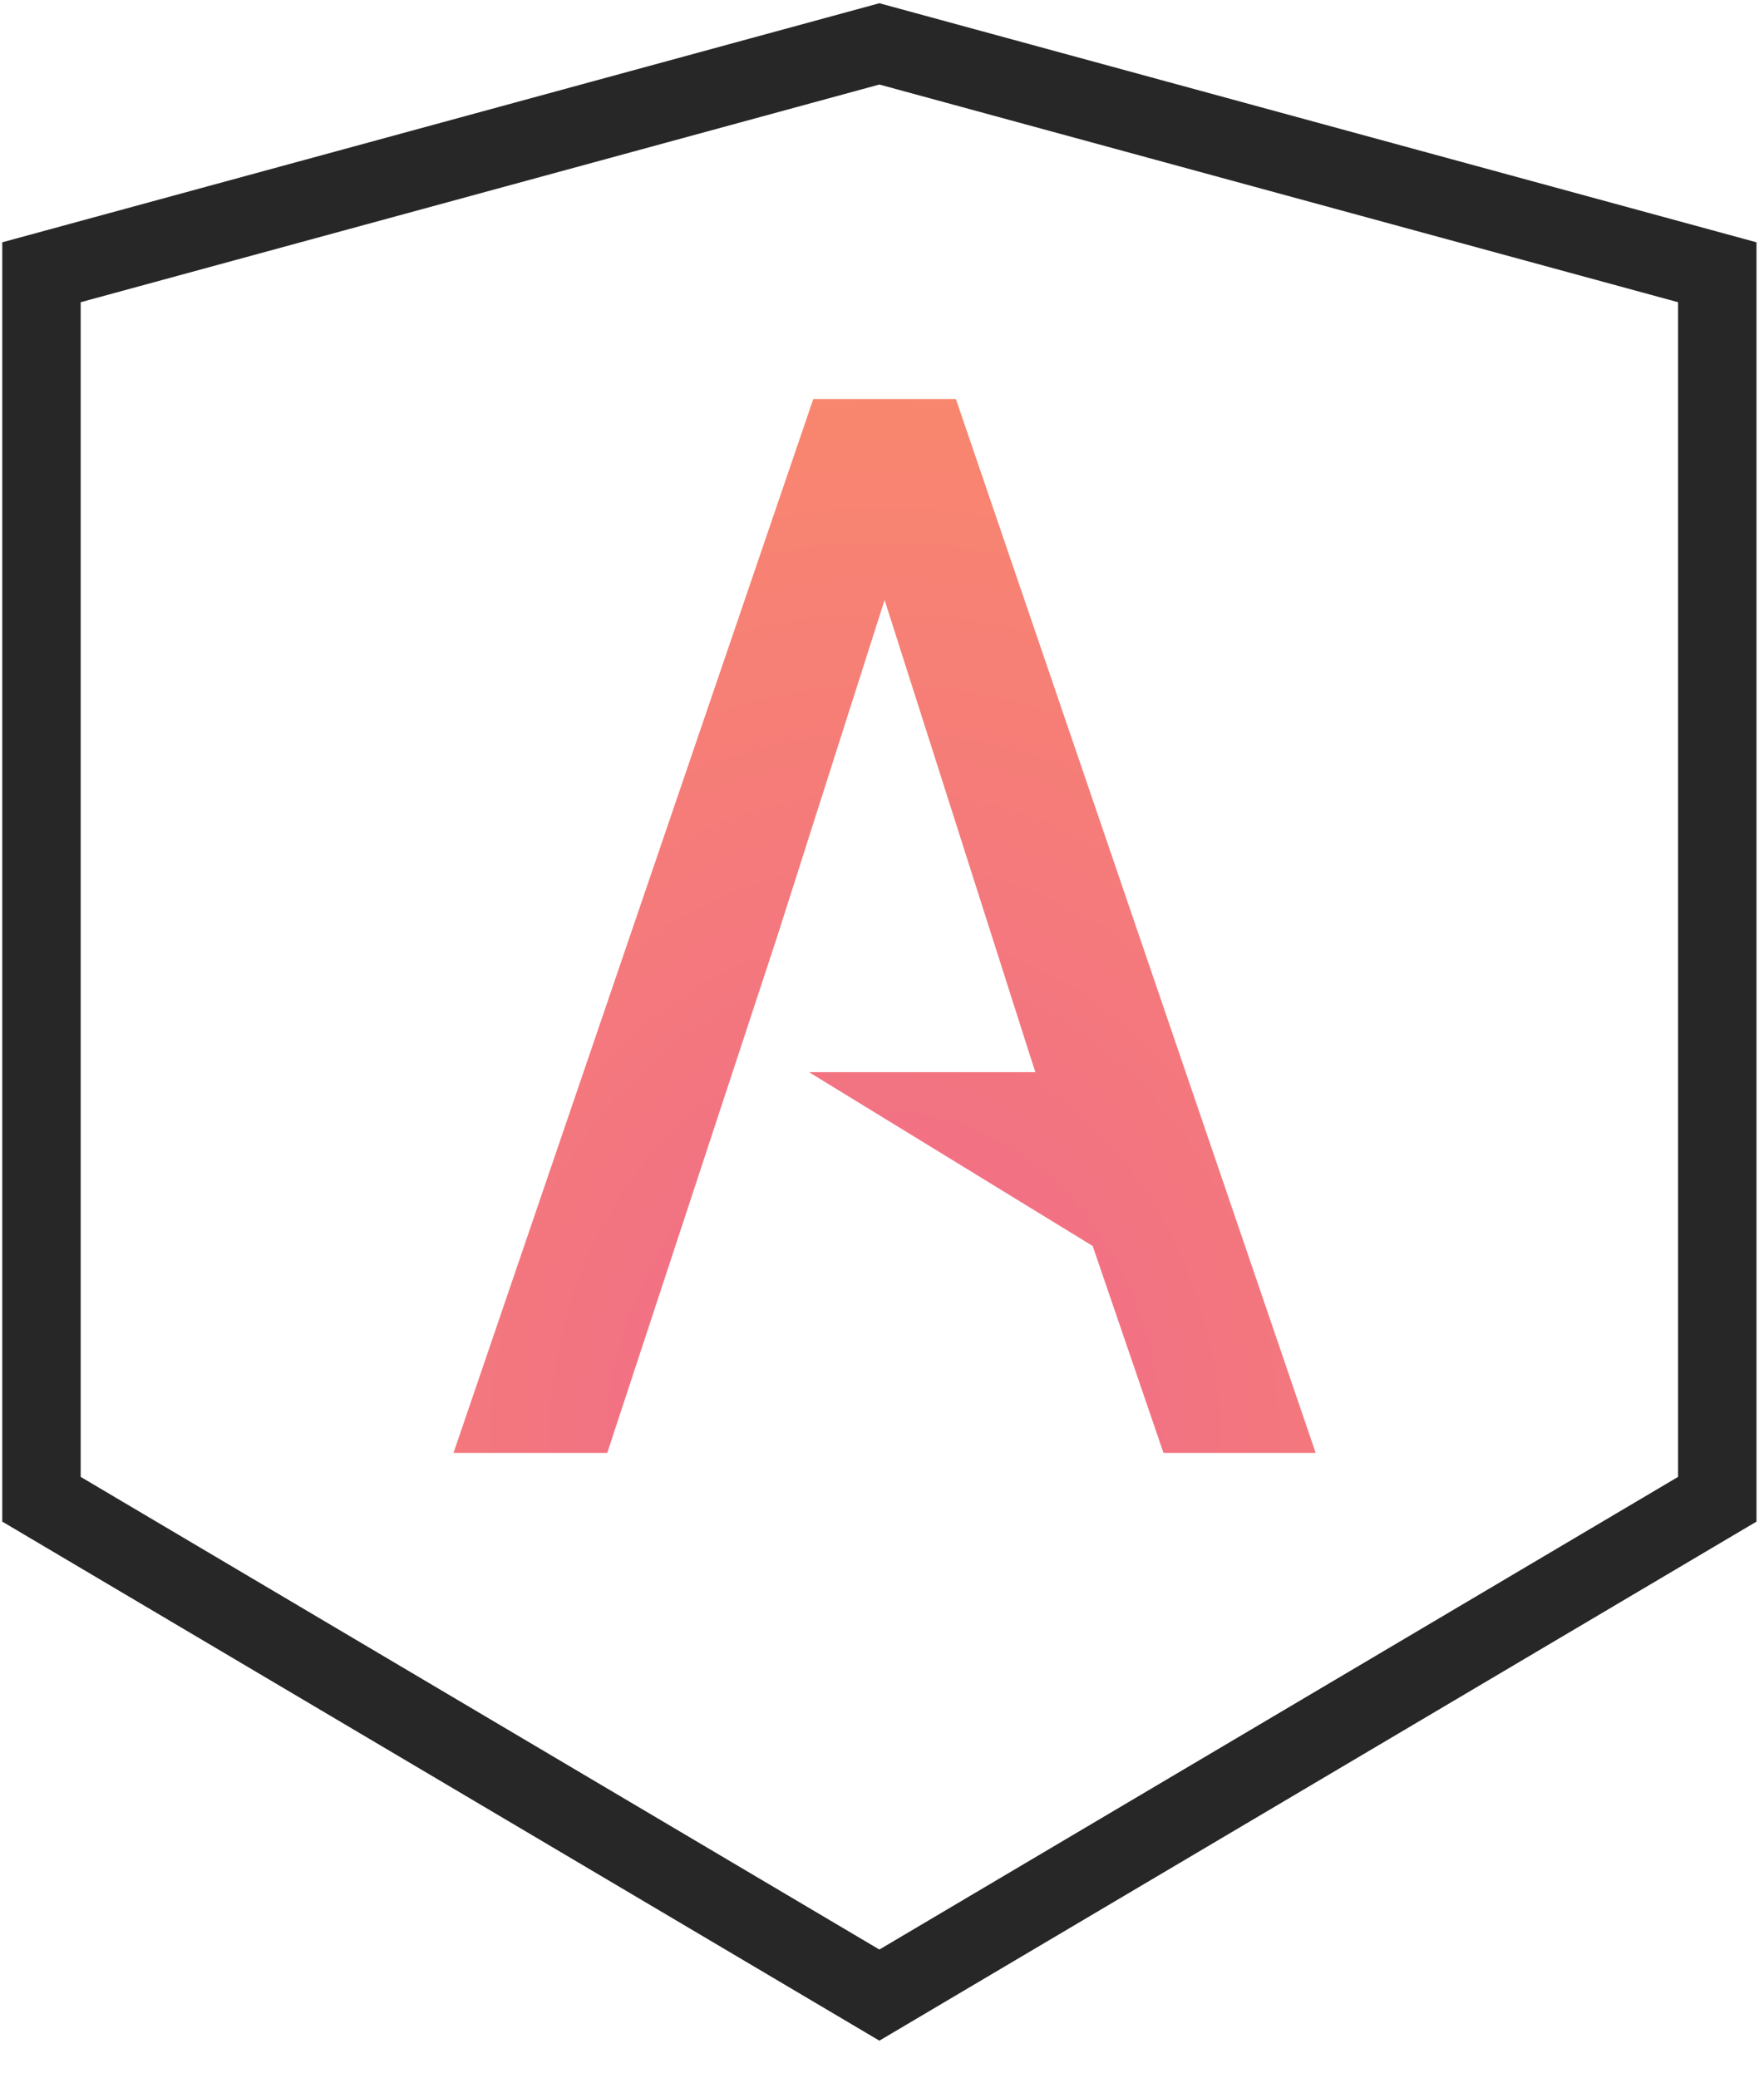 <svg width="45" height="53" viewBox="0 0 45 53" fill="none" xmlns="http://www.w3.org/2000/svg">
<path fill-rule="evenodd" clip-rule="evenodd" d="M22.433 50.878L43.808 38.233V6.943L22.433 1.119L1.058 6.943V38.233L22.433 50.878Z" fill="transparent" stroke="#272727" stroke-width="2"/>
<path fill-rule="evenodd" clip-rule="evenodd" d="M33.563 37.051L24.385 10.176H20.747L11.569 37.051H15.491L19.814 23.922L22.566 15.3L26.311 27.03L26.414 27.342H20.639L27.875 31.775L29.681 37.051H33.563Z" fill="url(#paint0_radial)"/>
<defs>
<radialGradient id="paint0_radial" cx="0" cy="0" r="1" gradientUnits="userSpaceOnUse" gradientTransform="translate(22.566 37.051) rotate(-90) scale(28.322 23.178)">
<stop stop-color="#EF698C"/>
<stop offset="1" stop-color="#F9886D"/>
</radialGradient>
</defs>
</svg>
